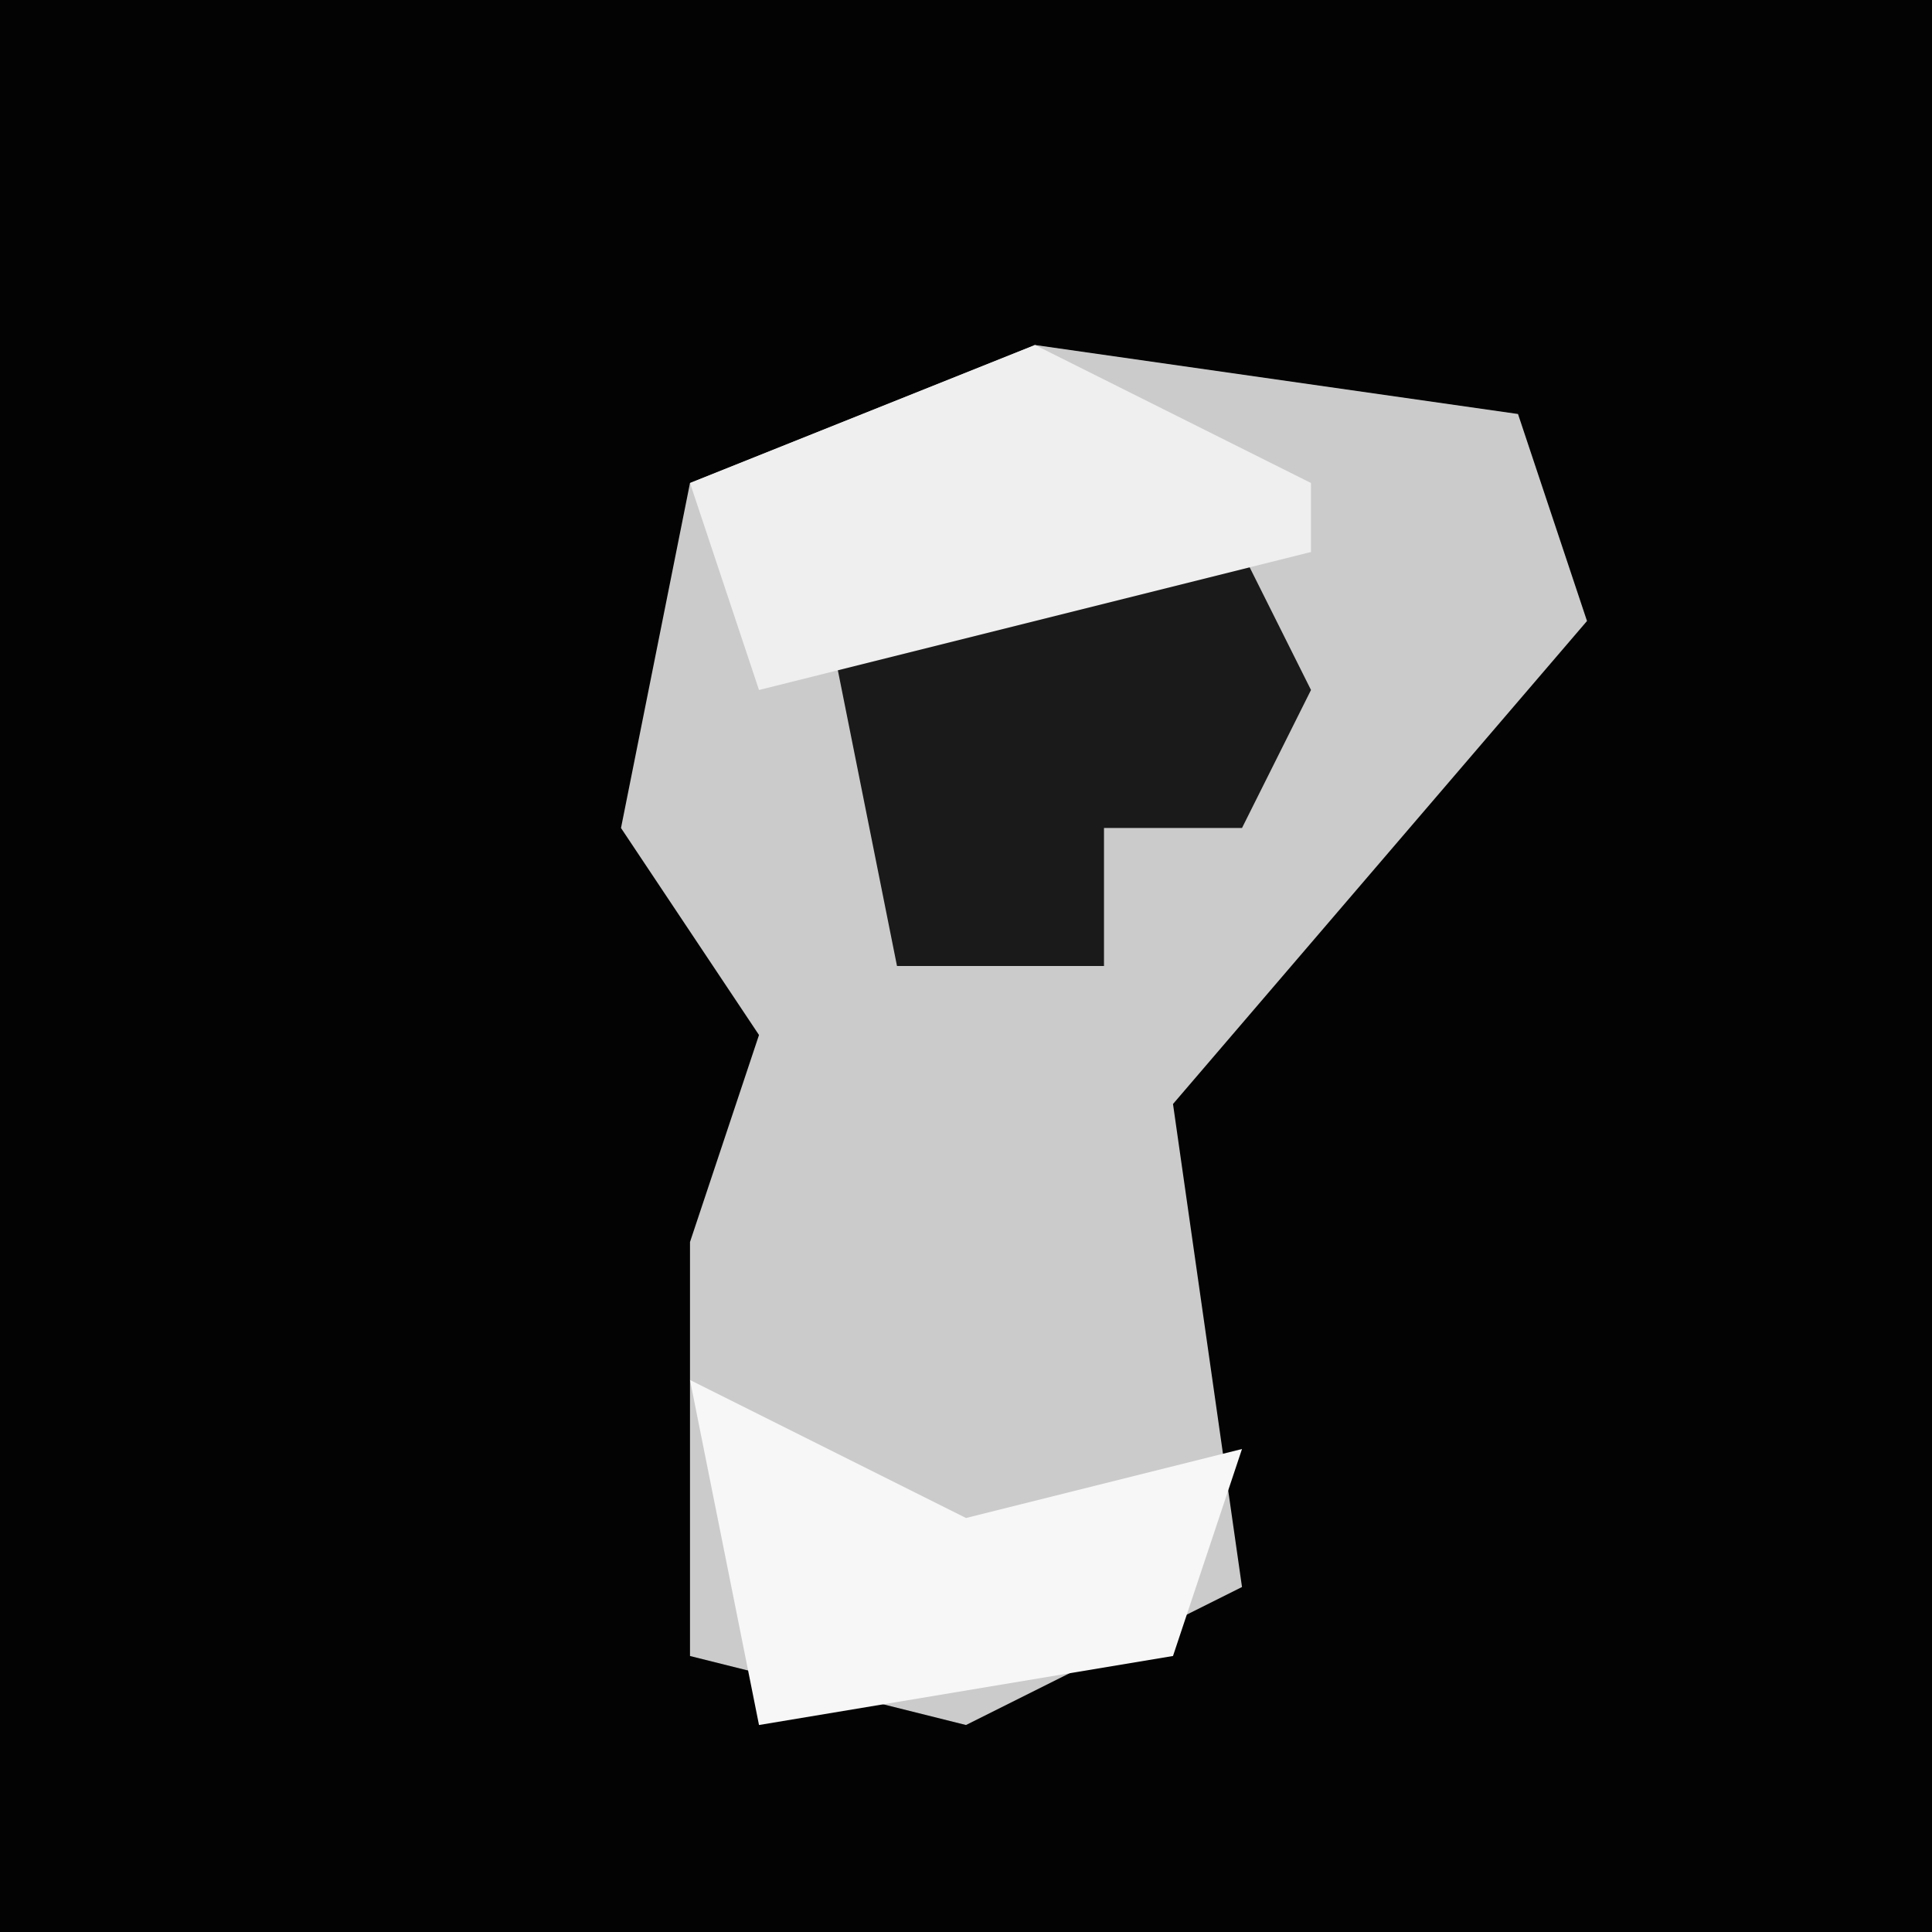 <?xml version="1.0" encoding="UTF-8"?>
<svg version="1.1" xmlns="http://www.w3.org/2000/svg" width="28" height="28">
<path d="M0,0 L28,0 L28,28 L0,28 Z " fill="#030303" transform="translate(0,0)"/>
<path d="M0,0 L7,1 L8,4 L2,11 L3,18 L-1,20 L-5,19 L-5,13 L-4,10 L-6,7 L-5,2 Z " fill="#CBCBCB" transform="translate(15,5)"/>
<path d="M0,0 L5,0 L6,2 L5,4 L3,4 L3,6 L0,6 L-1,1 Z " fill="#1A1A1A" transform="translate(13,8)"/>
<path d="M0,0 L4,2 L4,3 L-4,5 L-5,2 Z " fill="#EFEFEF" transform="translate(15,5)"/>
<path d="M0,0 L4,2 L8,1 L7,4 L1,5 Z " fill="#F7F7F7" transform="translate(10,20)"/>
</svg>
